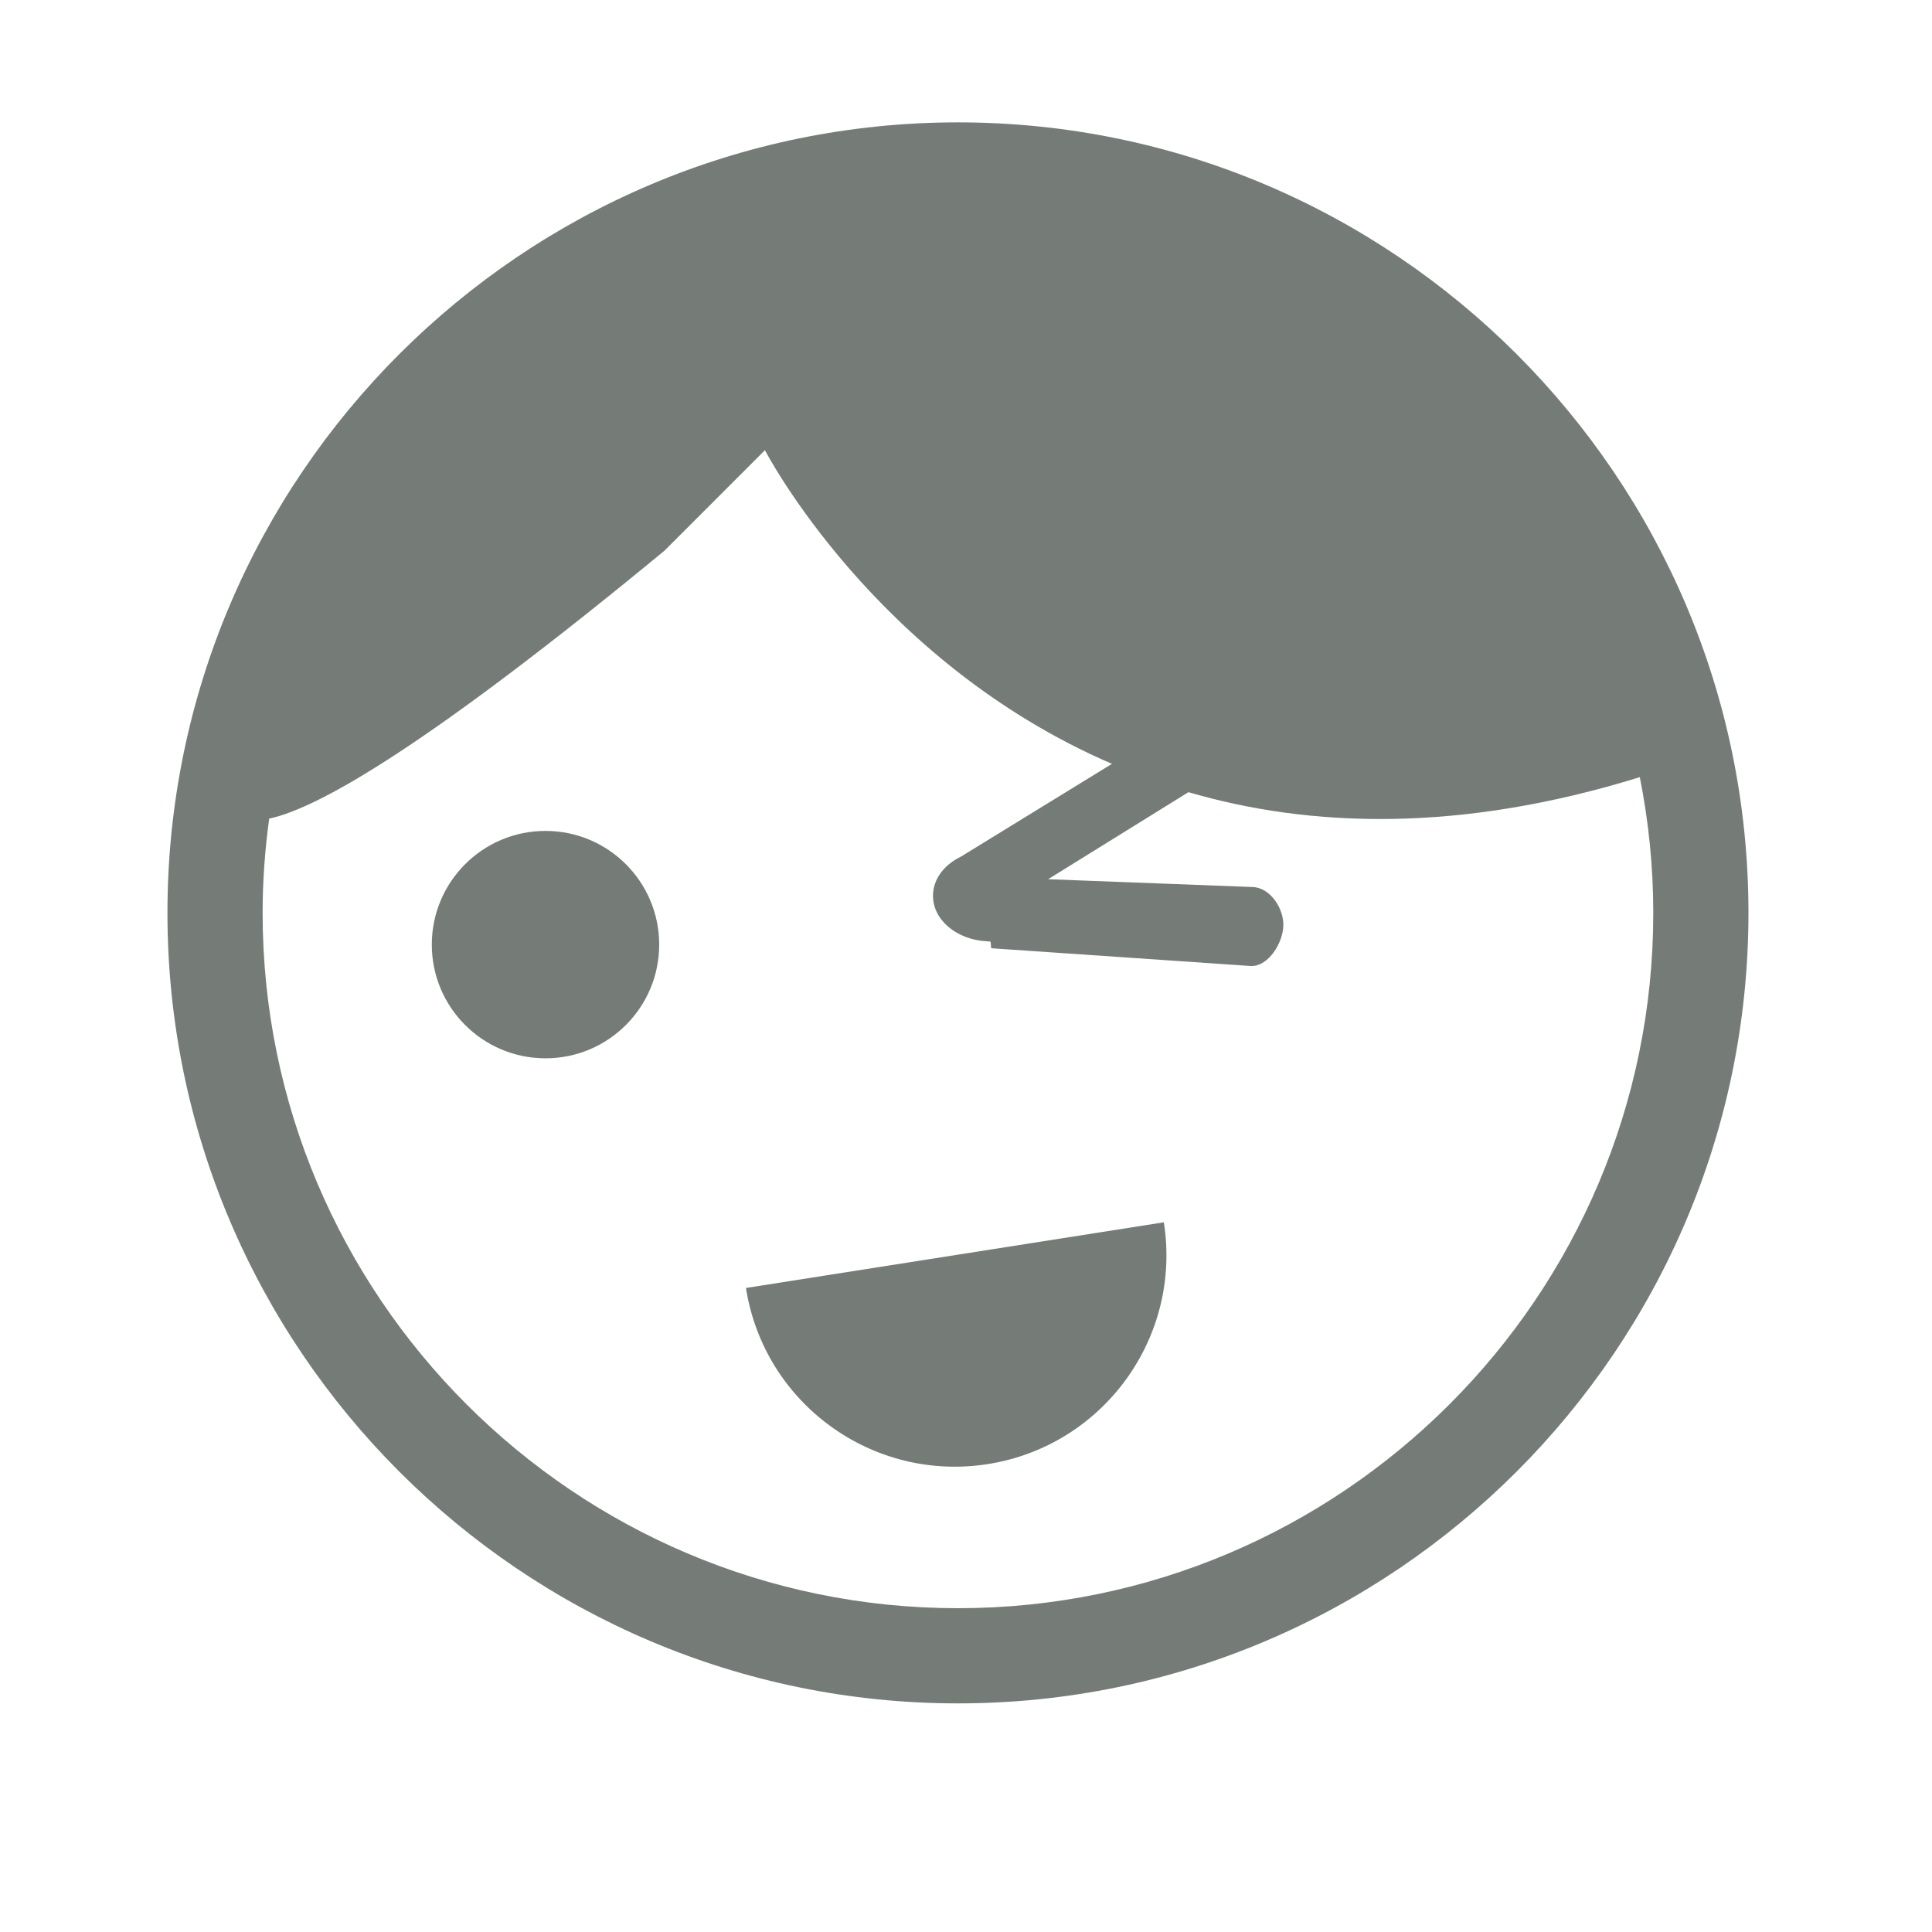 <svg xmlns="http://www.w3.org/2000/svg" xmlns:xlink="http://www.w3.org/1999/xlink" version="1.1" id="Layer_1" x="0px" y="0px" width="100px" height="100px" viewBox="0 0 100 100" enable-background="new 0 0 100 100" xml:space="preserve">
<g>
	<path fill="#757c78" d="M49.584,6.334c-22.562,0-40.917,18.354-40.917,40.916c0,22.562,18.355,40.917,40.917,40.917   c22.56,0,40.916-18.355,40.916-40.917C90.5,24.688,72.145,6.334,49.584,6.334z M49.584,83.24   c-19.845,0-35.991-16.146-35.991-35.991c0-1.655,0.122-3.281,0.34-4.877c2.546-0.542,8.203-3.76,20.461-13.869l5.199-5.201   c0,0,5.643,10.925,17.961,16.235l-7.823,4.806c-0.86,0.416-1.44,1.161-1.44,2.022c0,1.26,1.234,2.279,2.79,2.357   c0.005,0,0.143,0.014,0.187,0.014c0.013,0,0.025,0.345,0.038,0.345L64.732,50c0.018,0,0.035,0,0.053,0   c0.882,0,1.612-1.192,1.641-2.081c0.027-0.907-0.685-1.98-1.591-2.007l-10.584-0.404l7.263-4.505   c6.311,1.844,14.062,2.106,23.362-0.778c0.455,2.279,0.697,4.624,0.697,7.036C85.573,67.105,69.43,83.24,49.584,83.24z"/>
	<circle fill="#757c78" cx="28.235" cy="48.893" r="5.885"/>
	<path fill="#757c78" d="M38.61,66.665c0.938,5.974,6.543,10.055,12.515,9.117c5.973-0.94,10.056-6.542,9.115-12.516L38.61,66.665z"/>
</g>
</svg>